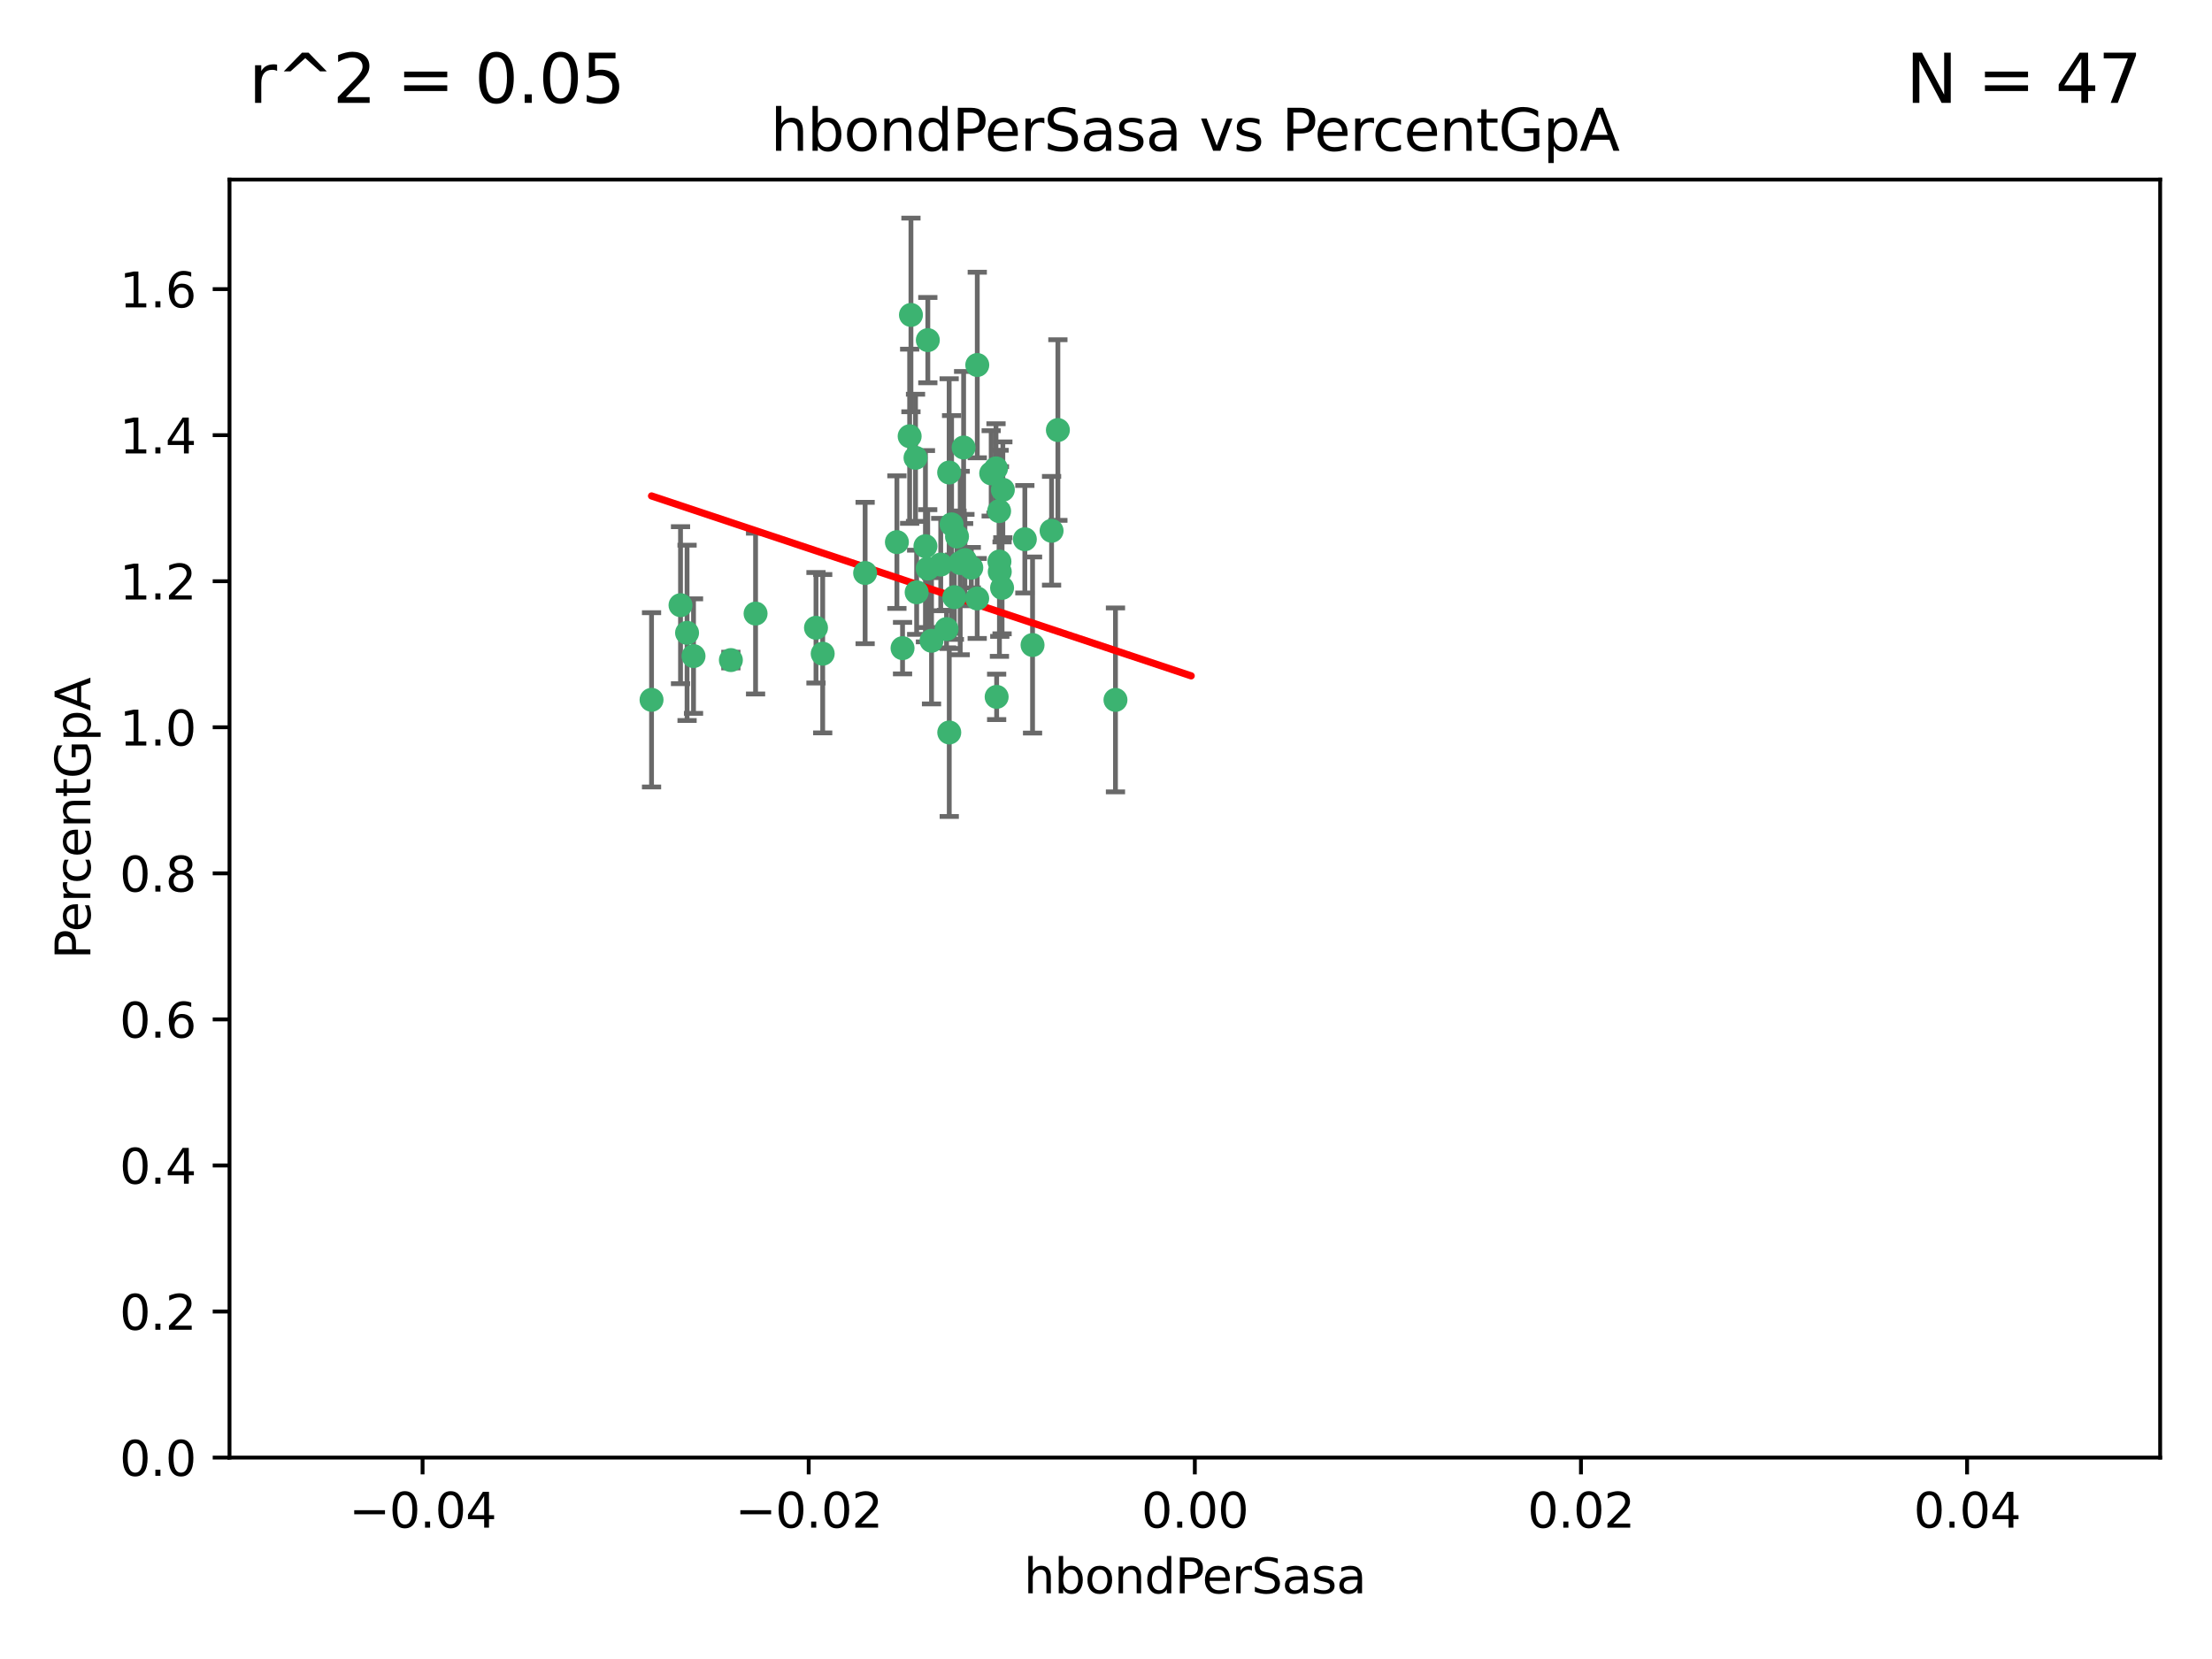 <?xml version="1.0" encoding="utf-8" standalone="no"?>
<!DOCTYPE svg PUBLIC "-//W3C//DTD SVG 1.1//EN"
  "http://www.w3.org/Graphics/SVG/1.1/DTD/svg11.dtd">
<svg xmlns:xlink="http://www.w3.org/1999/xlink" width="460.8pt" height="345.6pt" viewBox="0 0 460.8 345.6" xmlns="http://www.w3.org/2000/svg" version="1.1">
 <defs>
  <style type="text/css">*{stroke-linejoin: round; stroke-linecap: butt}</style>
 </defs>
 <g id="figure_1">
  <g id="patch_1">
   <path d="M 0 345.6 
L 460.8 345.6 
L 460.8 0 
L 0 0 
z
" style="fill: #ffffff"/>
  </g>
  <g id="axes_1">
   <g id="patch_2">
    <path d="M 47.81 303.64 
L 450 303.64 
L 450 37.411 
L 47.81 37.411 
z
" style="fill: #ffffff"/>
   </g>
   <g id="PathCollection_1">
    <defs>
     <path id="m266bf83864" d="M 0 1.118 
C 0.297 1.118 0.581 1 0.791 0.791 
C 1 0.581 1.118 0.297 1.118 0 
C 1.118 -0.297 1 -0.581 0.791 -0.791 
C 0.581 -1 0.297 -1.118 0 -1.118 
C -0.297 -1.118 -0.581 -1 -0.791 -0.791 
C -1 -0.581 -1.118 -0.297 -1.118 0 
C -1.118 0.297 -1 0.581 -0.791 0.791 
C -0.581 1 -0.297 1.118 0 1.118 
z
" style="stroke: #3cb371"/>
    </defs>
    <g clip-path="url(#pe0c57042ec)">
     <use xlink:href="#m266bf83864" x="186.841" y="112.935" style="fill: #3cb371; stroke: #3cb371"/>
     <use xlink:href="#m266bf83864" x="197.183" y="131.048" style="fill: #3cb371; stroke: #3cb371"/>
     <use xlink:href="#m266bf83864" x="189.497" y="90.88" style="fill: #3cb371; stroke: #3cb371"/>
     <use xlink:href="#m266bf83864" x="206.483" y="98.611" style="fill: #3cb371; stroke: #3cb371"/>
     <use xlink:href="#m266bf83864" x="199.362" y="111.768" style="fill: #3cb371; stroke: #3cb371"/>
     <use xlink:href="#m266bf83864" x="180.222" y="119.368" style="fill: #3cb371; stroke: #3cb371"/>
     <use xlink:href="#m266bf83864" x="189.767" y="65.606" style="fill: #3cb371; stroke: #3cb371"/>
     <use xlink:href="#m266bf83864" x="208.27" y="119.105" style="fill: #3cb371; stroke: #3cb371"/>
     <use xlink:href="#m266bf83864" x="169.987" y="130.776" style="fill: #3cb371; stroke: #3cb371"/>
     <use xlink:href="#m266bf83864" x="157.399" y="127.82" style="fill: #3cb371; stroke: #3cb371"/>
     <use xlink:href="#m266bf83864" x="208.911" y="102.028" style="fill: #3cb371; stroke: #3cb371"/>
     <use xlink:href="#m266bf83864" x="197.727" y="98.431" style="fill: #3cb371; stroke: #3cb371"/>
     <use xlink:href="#m266bf83864" x="193.258" y="118.446" style="fill: #3cb371; stroke: #3cb371"/>
     <use xlink:href="#m266bf83864" x="200.74" y="93.226" style="fill: #3cb371; stroke: #3cb371"/>
     <use xlink:href="#m266bf83864" x="135.728" y="145.786" style="fill: #3cb371; stroke: #3cb371"/>
     <use xlink:href="#m266bf83864" x="197.748" y="152.588" style="fill: #3cb371; stroke: #3cb371"/>
     <use xlink:href="#m266bf83864" x="198.808" y="124.404" style="fill: #3cb371; stroke: #3cb371"/>
     <use xlink:href="#m266bf83864" x="188.017" y="135.021" style="fill: #3cb371; stroke: #3cb371"/>
     <use xlink:href="#m266bf83864" x="200.032" y="117.288" style="fill: #3cb371; stroke: #3cb371"/>
     <use xlink:href="#m266bf83864" x="152.254" y="137.505" style="fill: #3cb371; stroke: #3cb371"/>
     <use xlink:href="#m266bf83864" x="215.099" y="134.369" style="fill: #3cb371; stroke: #3cb371"/>
     <use xlink:href="#m266bf83864" x="198.235" y="109.235" style="fill: #3cb371; stroke: #3cb371"/>
     <use xlink:href="#m266bf83864" x="143.128" y="131.834" style="fill: #3cb371; stroke: #3cb371"/>
     <use xlink:href="#m266bf83864" x="141.765" y="126.071" style="fill: #3cb371; stroke: #3cb371"/>
     <use xlink:href="#m266bf83864" x="190.719" y="95.371" style="fill: #3cb371; stroke: #3cb371"/>
     <use xlink:href="#m266bf83864" x="192.786" y="113.783" style="fill: #3cb371; stroke: #3cb371"/>
     <use xlink:href="#m266bf83864" x="203.584" y="76.037" style="fill: #3cb371; stroke: #3cb371"/>
     <use xlink:href="#m266bf83864" x="195.973" y="117.606" style="fill: #3cb371; stroke: #3cb371"/>
     <use xlink:href="#m266bf83864" x="202.337" y="118.255" style="fill: #3cb371; stroke: #3cb371"/>
     <use xlink:href="#m266bf83864" x="208.133" y="106.473" style="fill: #3cb371; stroke: #3cb371"/>
     <use xlink:href="#m266bf83864" x="213.494" y="112.334" style="fill: #3cb371; stroke: #3cb371"/>
     <use xlink:href="#m266bf83864" x="190.955" y="123.385" style="fill: #3cb371; stroke: #3cb371"/>
     <use xlink:href="#m266bf83864" x="194.053" y="133.482" style="fill: #3cb371; stroke: #3cb371"/>
     <use xlink:href="#m266bf83864" x="201.01" y="116.673" style="fill: #3cb371; stroke: #3cb371"/>
     <use xlink:href="#m266bf83864" x="193.283" y="70.852" style="fill: #3cb371; stroke: #3cb371"/>
     <use xlink:href="#m266bf83864" x="208.202" y="116.973" style="fill: #3cb371; stroke: #3cb371"/>
     <use xlink:href="#m266bf83864" x="207.487" y="97.572" style="fill: #3cb371; stroke: #3cb371"/>
     <use xlink:href="#m266bf83864" x="203.569" y="124.669" style="fill: #3cb371; stroke: #3cb371"/>
     <use xlink:href="#m266bf83864" x="207.62" y="145.171" style="fill: #3cb371; stroke: #3cb371"/>
     <use xlink:href="#m266bf83864" x="171.383" y="136.178" style="fill: #3cb371; stroke: #3cb371"/>
     <use xlink:href="#m266bf83864" x="220.377" y="89.586" style="fill: #3cb371; stroke: #3cb371"/>
     <use xlink:href="#m266bf83864" x="219.062" y="110.571" style="fill: #3cb371; stroke: #3cb371"/>
     <use xlink:href="#m266bf83864" x="144.473" y="136.674" style="fill: #3cb371; stroke: #3cb371"/>
     <use xlink:href="#m266bf83864" x="232.374" y="145.801" style="fill: #3cb371; stroke: #3cb371"/>
     <use xlink:href="#m266bf83864" x="208.75" y="122.465" style="fill: #3cb371; stroke: #3cb371"/>
    </g>
   </g>
   <g id="matplotlib.axis_1">
    <g id="xtick_1">
     <g id="line2d_1">
      <defs>
       <path id="ma2903e9cd0" d="M 0 0 
L 0 3.5 
" style="stroke: #000000; stroke-width: 0.8"/>
      </defs>
      <g>
       <use xlink:href="#ma2903e9cd0" x="88.029" y="303.64" style="stroke: #000000; stroke-width: 0.8"/>
      </g>
     </g>
     <g id="text_1">
      <!-- −0.04 -->
      <g transform="translate(72.706 318.238)scale(0.1 -0.1)">
       <defs>
        <path id="DejaVuSans-2212" d="M 678 2272 
L 4684 2272 
L 4684 1741 
L 678 1741 
L 678 2272 
z
" transform="scale(0.016)"/>
        <path id="DejaVuSans-30" d="M 2034 4250 
Q 1547 4250 1301 3770 
Q 1056 3291 1056 2328 
Q 1056 1369 1301 889 
Q 1547 409 2034 409 
Q 2525 409 2770 889 
Q 3016 1369 3016 2328 
Q 3016 3291 2770 3770 
Q 2525 4250 2034 4250 
z
M 2034 4750 
Q 2819 4750 3233 4129 
Q 3647 3509 3647 2328 
Q 3647 1150 3233 529 
Q 2819 -91 2034 -91 
Q 1250 -91 836 529 
Q 422 1150 422 2328 
Q 422 3509 836 4129 
Q 1250 4750 2034 4750 
z
" transform="scale(0.016)"/>
        <path id="DejaVuSans-2e" d="M 684 794 
L 1344 794 
L 1344 0 
L 684 0 
L 684 794 
z
" transform="scale(0.016)"/>
        <path id="DejaVuSans-34" d="M 2419 4116 
L 825 1625 
L 2419 1625 
L 2419 4116 
z
M 2253 4666 
L 3047 4666 
L 3047 1625 
L 3713 1625 
L 3713 1100 
L 3047 1100 
L 3047 0 
L 2419 0 
L 2419 1100 
L 313 1100 
L 313 1709 
L 2253 4666 
z
" transform="scale(0.016)"/>
       </defs>
       <use xlink:href="#DejaVuSans-2212"/>
       <use xlink:href="#DejaVuSans-30" x="83.789"/>
       <use xlink:href="#DejaVuSans-2e" x="147.412"/>
       <use xlink:href="#DejaVuSans-30" x="179.199"/>
       <use xlink:href="#DejaVuSans-34" x="242.822"/>
      </g>
     </g>
    </g>
    <g id="xtick_2">
     <g id="line2d_2">
      <g>
       <use xlink:href="#ma2903e9cd0" x="168.467" y="303.64" style="stroke: #000000; stroke-width: 0.8"/>
      </g>
     </g>
     <g id="text_2">
      <!-- −0.02 -->
      <g transform="translate(153.144 318.238)scale(0.1 -0.1)">
       <defs>
        <path id="DejaVuSans-32" d="M 1228 531 
L 3431 531 
L 3431 0 
L 469 0 
L 469 531 
Q 828 903 1448 1529 
Q 2069 2156 2228 2338 
Q 2531 2678 2651 2914 
Q 2772 3150 2772 3378 
Q 2772 3750 2511 3984 
Q 2250 4219 1831 4219 
Q 1534 4219 1204 4116 
Q 875 4013 500 3803 
L 500 4441 
Q 881 4594 1212 4672 
Q 1544 4750 1819 4750 
Q 2544 4750 2975 4387 
Q 3406 4025 3406 3419 
Q 3406 3131 3298 2873 
Q 3191 2616 2906 2266 
Q 2828 2175 2409 1742 
Q 1991 1309 1228 531 
z
" transform="scale(0.016)"/>
       </defs>
       <use xlink:href="#DejaVuSans-2212"/>
       <use xlink:href="#DejaVuSans-30" x="83.789"/>
       <use xlink:href="#DejaVuSans-2e" x="147.412"/>
       <use xlink:href="#DejaVuSans-30" x="179.199"/>
       <use xlink:href="#DejaVuSans-32" x="242.822"/>
      </g>
     </g>
    </g>
    <g id="xtick_3">
     <g id="line2d_3">
      <g>
       <use xlink:href="#ma2903e9cd0" x="248.905" y="303.64" style="stroke: #000000; stroke-width: 0.8"/>
      </g>
     </g>
     <g id="text_3">
      <!-- 0.00 -->
      <g transform="translate(237.772 318.238)scale(0.1 -0.1)">
       <use xlink:href="#DejaVuSans-30"/>
       <use xlink:href="#DejaVuSans-2e" x="63.623"/>
       <use xlink:href="#DejaVuSans-30" x="95.41"/>
       <use xlink:href="#DejaVuSans-30" x="159.033"/>
      </g>
     </g>
    </g>
    <g id="xtick_4">
     <g id="line2d_4">
      <g>
       <use xlink:href="#ma2903e9cd0" x="329.343" y="303.64" style="stroke: #000000; stroke-width: 0.8"/>
      </g>
     </g>
     <g id="text_4">
      <!-- 0.02 -->
      <g transform="translate(318.21 318.238)scale(0.1 -0.1)">
       <use xlink:href="#DejaVuSans-30"/>
       <use xlink:href="#DejaVuSans-2e" x="63.623"/>
       <use xlink:href="#DejaVuSans-30" x="95.41"/>
       <use xlink:href="#DejaVuSans-32" x="159.033"/>
      </g>
     </g>
    </g>
    <g id="xtick_5">
     <g id="line2d_5">
      <g>
       <use xlink:href="#ma2903e9cd0" x="409.781" y="303.64" style="stroke: #000000; stroke-width: 0.8"/>
      </g>
     </g>
     <g id="text_5">
      <!-- 0.04 -->
      <g transform="translate(398.648 318.238)scale(0.1 -0.1)">
       <use xlink:href="#DejaVuSans-30"/>
       <use xlink:href="#DejaVuSans-2e" x="63.623"/>
       <use xlink:href="#DejaVuSans-30" x="95.41"/>
       <use xlink:href="#DejaVuSans-34" x="159.033"/>
      </g>
     </g>
    </g>
    <g id="text_6">
     <!-- hbondPerSasa -->
     <g transform="translate(213.287 331.917)scale(0.1 -0.1)">
      <defs>
       <path id="DejaVuSans-68" d="M 3513 2113 
L 3513 0 
L 2938 0 
L 2938 2094 
Q 2938 2591 2744 2837 
Q 2550 3084 2163 3084 
Q 1697 3084 1428 2787 
Q 1159 2491 1159 1978 
L 1159 0 
L 581 0 
L 581 4863 
L 1159 4863 
L 1159 2956 
Q 1366 3272 1645 3428 
Q 1925 3584 2291 3584 
Q 2894 3584 3203 3211 
Q 3513 2838 3513 2113 
z
" transform="scale(0.016)"/>
       <path id="DejaVuSans-62" d="M 3116 1747 
Q 3116 2381 2855 2742 
Q 2594 3103 2138 3103 
Q 1681 3103 1420 2742 
Q 1159 2381 1159 1747 
Q 1159 1113 1420 752 
Q 1681 391 2138 391 
Q 2594 391 2855 752 
Q 3116 1113 3116 1747 
z
M 1159 2969 
Q 1341 3281 1617 3432 
Q 1894 3584 2278 3584 
Q 2916 3584 3314 3078 
Q 3713 2572 3713 1747 
Q 3713 922 3314 415 
Q 2916 -91 2278 -91 
Q 1894 -91 1617 61 
Q 1341 213 1159 525 
L 1159 0 
L 581 0 
L 581 4863 
L 1159 4863 
L 1159 2969 
z
" transform="scale(0.016)"/>
       <path id="DejaVuSans-6f" d="M 1959 3097 
Q 1497 3097 1228 2736 
Q 959 2375 959 1747 
Q 959 1119 1226 758 
Q 1494 397 1959 397 
Q 2419 397 2687 759 
Q 2956 1122 2956 1747 
Q 2956 2369 2687 2733 
Q 2419 3097 1959 3097 
z
M 1959 3584 
Q 2709 3584 3137 3096 
Q 3566 2609 3566 1747 
Q 3566 888 3137 398 
Q 2709 -91 1959 -91 
Q 1206 -91 779 398 
Q 353 888 353 1747 
Q 353 2609 779 3096 
Q 1206 3584 1959 3584 
z
" transform="scale(0.016)"/>
       <path id="DejaVuSans-6e" d="M 3513 2113 
L 3513 0 
L 2938 0 
L 2938 2094 
Q 2938 2591 2744 2837 
Q 2550 3084 2163 3084 
Q 1697 3084 1428 2787 
Q 1159 2491 1159 1978 
L 1159 0 
L 581 0 
L 581 3500 
L 1159 3500 
L 1159 2956 
Q 1366 3272 1645 3428 
Q 1925 3584 2291 3584 
Q 2894 3584 3203 3211 
Q 3513 2838 3513 2113 
z
" transform="scale(0.016)"/>
       <path id="DejaVuSans-64" d="M 2906 2969 
L 2906 4863 
L 3481 4863 
L 3481 0 
L 2906 0 
L 2906 525 
Q 2725 213 2448 61 
Q 2172 -91 1784 -91 
Q 1150 -91 751 415 
Q 353 922 353 1747 
Q 353 2572 751 3078 
Q 1150 3584 1784 3584 
Q 2172 3584 2448 3432 
Q 2725 3281 2906 2969 
z
M 947 1747 
Q 947 1113 1208 752 
Q 1469 391 1925 391 
Q 2381 391 2643 752 
Q 2906 1113 2906 1747 
Q 2906 2381 2643 2742 
Q 2381 3103 1925 3103 
Q 1469 3103 1208 2742 
Q 947 2381 947 1747 
z
" transform="scale(0.016)"/>
       <path id="DejaVuSans-50" d="M 1259 4147 
L 1259 2394 
L 2053 2394 
Q 2494 2394 2734 2622 
Q 2975 2850 2975 3272 
Q 2975 3691 2734 3919 
Q 2494 4147 2053 4147 
L 1259 4147 
z
M 628 4666 
L 2053 4666 
Q 2838 4666 3239 4311 
Q 3641 3956 3641 3272 
Q 3641 2581 3239 2228 
Q 2838 1875 2053 1875 
L 1259 1875 
L 1259 0 
L 628 0 
L 628 4666 
z
" transform="scale(0.016)"/>
       <path id="DejaVuSans-65" d="M 3597 1894 
L 3597 1613 
L 953 1613 
Q 991 1019 1311 708 
Q 1631 397 2203 397 
Q 2534 397 2845 478 
Q 3156 559 3463 722 
L 3463 178 
Q 3153 47 2828 -22 
Q 2503 -91 2169 -91 
Q 1331 -91 842 396 
Q 353 884 353 1716 
Q 353 2575 817 3079 
Q 1281 3584 2069 3584 
Q 2775 3584 3186 3129 
Q 3597 2675 3597 1894 
z
M 3022 2063 
Q 3016 2534 2758 2815 
Q 2500 3097 2075 3097 
Q 1594 3097 1305 2825 
Q 1016 2553 972 2059 
L 3022 2063 
z
" transform="scale(0.016)"/>
       <path id="DejaVuSans-72" d="M 2631 2963 
Q 2534 3019 2420 3045 
Q 2306 3072 2169 3072 
Q 1681 3072 1420 2755 
Q 1159 2438 1159 1844 
L 1159 0 
L 581 0 
L 581 3500 
L 1159 3500 
L 1159 2956 
Q 1341 3275 1631 3429 
Q 1922 3584 2338 3584 
Q 2397 3584 2469 3576 
Q 2541 3569 2628 3553 
L 2631 2963 
z
" transform="scale(0.016)"/>
       <path id="DejaVuSans-53" d="M 3425 4513 
L 3425 3897 
Q 3066 4069 2747 4153 
Q 2428 4238 2131 4238 
Q 1616 4238 1336 4038 
Q 1056 3838 1056 3469 
Q 1056 3159 1242 3001 
Q 1428 2844 1947 2747 
L 2328 2669 
Q 3034 2534 3370 2195 
Q 3706 1856 3706 1288 
Q 3706 609 3251 259 
Q 2797 -91 1919 -91 
Q 1588 -91 1214 -16 
Q 841 59 441 206 
L 441 856 
Q 825 641 1194 531 
Q 1563 422 1919 422 
Q 2459 422 2753 634 
Q 3047 847 3047 1241 
Q 3047 1584 2836 1778 
Q 2625 1972 2144 2069 
L 1759 2144 
Q 1053 2284 737 2584 
Q 422 2884 422 3419 
Q 422 4038 858 4394 
Q 1294 4750 2059 4750 
Q 2388 4750 2728 4690 
Q 3069 4631 3425 4513 
z
" transform="scale(0.016)"/>
       <path id="DejaVuSans-61" d="M 2194 1759 
Q 1497 1759 1228 1600 
Q 959 1441 959 1056 
Q 959 750 1161 570 
Q 1363 391 1709 391 
Q 2188 391 2477 730 
Q 2766 1069 2766 1631 
L 2766 1759 
L 2194 1759 
z
M 3341 1997 
L 3341 0 
L 2766 0 
L 2766 531 
Q 2569 213 2275 61 
Q 1981 -91 1556 -91 
Q 1019 -91 701 211 
Q 384 513 384 1019 
Q 384 1609 779 1909 
Q 1175 2209 1959 2209 
L 2766 2209 
L 2766 2266 
Q 2766 2663 2505 2880 
Q 2244 3097 1772 3097 
Q 1472 3097 1187 3025 
Q 903 2953 641 2809 
L 641 3341 
Q 956 3463 1253 3523 
Q 1550 3584 1831 3584 
Q 2591 3584 2966 3190 
Q 3341 2797 3341 1997 
z
" transform="scale(0.016)"/>
       <path id="DejaVuSans-73" d="M 2834 3397 
L 2834 2853 
Q 2591 2978 2328 3040 
Q 2066 3103 1784 3103 
Q 1356 3103 1142 2972 
Q 928 2841 928 2578 
Q 928 2378 1081 2264 
Q 1234 2150 1697 2047 
L 1894 2003 
Q 2506 1872 2764 1633 
Q 3022 1394 3022 966 
Q 3022 478 2636 193 
Q 2250 -91 1575 -91 
Q 1294 -91 989 -36 
Q 684 19 347 128 
L 347 722 
Q 666 556 975 473 
Q 1284 391 1588 391 
Q 1994 391 2212 530 
Q 2431 669 2431 922 
Q 2431 1156 2273 1281 
Q 2116 1406 1581 1522 
L 1381 1569 
Q 847 1681 609 1914 
Q 372 2147 372 2553 
Q 372 3047 722 3315 
Q 1072 3584 1716 3584 
Q 2034 3584 2315 3537 
Q 2597 3491 2834 3397 
z
" transform="scale(0.016)"/>
      </defs>
      <use xlink:href="#DejaVuSans-68"/>
      <use xlink:href="#DejaVuSans-62" x="63.379"/>
      <use xlink:href="#DejaVuSans-6f" x="126.855"/>
      <use xlink:href="#DejaVuSans-6e" x="188.037"/>
      <use xlink:href="#DejaVuSans-64" x="251.416"/>
      <use xlink:href="#DejaVuSans-50" x="314.893"/>
      <use xlink:href="#DejaVuSans-65" x="371.57"/>
      <use xlink:href="#DejaVuSans-72" x="433.094"/>
      <use xlink:href="#DejaVuSans-53" x="474.207"/>
      <use xlink:href="#DejaVuSans-61" x="537.684"/>
      <use xlink:href="#DejaVuSans-73" x="598.963"/>
      <use xlink:href="#DejaVuSans-61" x="651.062"/>
     </g>
    </g>
   </g>
   <g id="matplotlib.axis_2">
    <g id="ytick_1">
     <g id="line2d_6">
      <defs>
       <path id="m72ab638ec6" d="M 0 0 
L -3.5 0 
" style="stroke: #000000; stroke-width: 0.8"/>
      </defs>
      <g>
       <use xlink:href="#m72ab638ec6" x="47.81" y="303.64" style="stroke: #000000; stroke-width: 0.8"/>
      </g>
     </g>
     <g id="text_7">
      <!-- 0.0 -->
      <g transform="translate(24.907 307.439)scale(0.1 -0.1)">
       <use xlink:href="#DejaVuSans-30"/>
       <use xlink:href="#DejaVuSans-2e" x="63.623"/>
       <use xlink:href="#DejaVuSans-30" x="95.41"/>
      </g>
     </g>
    </g>
    <g id="ytick_2">
     <g id="line2d_7">
      <g>
       <use xlink:href="#m72ab638ec6" x="47.81" y="273.214" style="stroke: #000000; stroke-width: 0.8"/>
      </g>
     </g>
     <g id="text_8">
      <!-- 0.2 -->
      <g transform="translate(24.907 277.013)scale(0.1 -0.1)">
       <use xlink:href="#DejaVuSans-30"/>
       <use xlink:href="#DejaVuSans-2e" x="63.623"/>
       <use xlink:href="#DejaVuSans-32" x="95.41"/>
      </g>
     </g>
    </g>
    <g id="ytick_3">
     <g id="line2d_8">
      <g>
       <use xlink:href="#m72ab638ec6" x="47.81" y="242.788" style="stroke: #000000; stroke-width: 0.8"/>
      </g>
     </g>
     <g id="text_9">
      <!-- 0.4 -->
      <g transform="translate(24.907 246.587)scale(0.1 -0.1)">
       <use xlink:href="#DejaVuSans-30"/>
       <use xlink:href="#DejaVuSans-2e" x="63.623"/>
       <use xlink:href="#DejaVuSans-34" x="95.41"/>
      </g>
     </g>
    </g>
    <g id="ytick_4">
     <g id="line2d_9">
      <g>
       <use xlink:href="#m72ab638ec6" x="47.81" y="212.362" style="stroke: #000000; stroke-width: 0.8"/>
      </g>
     </g>
     <g id="text_10">
      <!-- 0.6 -->
      <g transform="translate(24.907 216.161)scale(0.1 -0.1)">
       <defs>
        <path id="DejaVuSans-36" d="M 2113 2584 
Q 1688 2584 1439 2293 
Q 1191 2003 1191 1497 
Q 1191 994 1439 701 
Q 1688 409 2113 409 
Q 2538 409 2786 701 
Q 3034 994 3034 1497 
Q 3034 2003 2786 2293 
Q 2538 2584 2113 2584 
z
M 3366 4563 
L 3366 3988 
Q 3128 4100 2886 4159 
Q 2644 4219 2406 4219 
Q 1781 4219 1451 3797 
Q 1122 3375 1075 2522 
Q 1259 2794 1537 2939 
Q 1816 3084 2150 3084 
Q 2853 3084 3261 2657 
Q 3669 2231 3669 1497 
Q 3669 778 3244 343 
Q 2819 -91 2113 -91 
Q 1303 -91 875 529 
Q 447 1150 447 2328 
Q 447 3434 972 4092 
Q 1497 4750 2381 4750 
Q 2619 4750 2861 4703 
Q 3103 4656 3366 4563 
z
" transform="scale(0.016)"/>
       </defs>
       <use xlink:href="#DejaVuSans-30"/>
       <use xlink:href="#DejaVuSans-2e" x="63.623"/>
       <use xlink:href="#DejaVuSans-36" x="95.41"/>
      </g>
     </g>
    </g>
    <g id="ytick_5">
     <g id="line2d_10">
      <g>
       <use xlink:href="#m72ab638ec6" x="47.81" y="181.935" style="stroke: #000000; stroke-width: 0.8"/>
      </g>
     </g>
     <g id="text_11">
      <!-- 0.8 -->
      <g transform="translate(24.907 185.735)scale(0.1 -0.1)">
       <defs>
        <path id="DejaVuSans-38" d="M 2034 2216 
Q 1584 2216 1326 1975 
Q 1069 1734 1069 1313 
Q 1069 891 1326 650 
Q 1584 409 2034 409 
Q 2484 409 2743 651 
Q 3003 894 3003 1313 
Q 3003 1734 2745 1975 
Q 2488 2216 2034 2216 
z
M 1403 2484 
Q 997 2584 770 2862 
Q 544 3141 544 3541 
Q 544 4100 942 4425 
Q 1341 4750 2034 4750 
Q 2731 4750 3128 4425 
Q 3525 4100 3525 3541 
Q 3525 3141 3298 2862 
Q 3072 2584 2669 2484 
Q 3125 2378 3379 2068 
Q 3634 1759 3634 1313 
Q 3634 634 3220 271 
Q 2806 -91 2034 -91 
Q 1263 -91 848 271 
Q 434 634 434 1313 
Q 434 1759 690 2068 
Q 947 2378 1403 2484 
z
M 1172 3481 
Q 1172 3119 1398 2916 
Q 1625 2713 2034 2713 
Q 2441 2713 2670 2916 
Q 2900 3119 2900 3481 
Q 2900 3844 2670 4047 
Q 2441 4250 2034 4250 
Q 1625 4250 1398 4047 
Q 1172 3844 1172 3481 
z
" transform="scale(0.016)"/>
       </defs>
       <use xlink:href="#DejaVuSans-30"/>
       <use xlink:href="#DejaVuSans-2e" x="63.623"/>
       <use xlink:href="#DejaVuSans-38" x="95.41"/>
      </g>
     </g>
    </g>
    <g id="ytick_6">
     <g id="line2d_11">
      <g>
       <use xlink:href="#m72ab638ec6" x="47.81" y="151.509" style="stroke: #000000; stroke-width: 0.8"/>
      </g>
     </g>
     <g id="text_12">
      <!-- 1.0 -->
      <g transform="translate(24.907 155.308)scale(0.1 -0.1)">
       <defs>
        <path id="DejaVuSans-31" d="M 794 531 
L 1825 531 
L 1825 4091 
L 703 3866 
L 703 4441 
L 1819 4666 
L 2450 4666 
L 2450 531 
L 3481 531 
L 3481 0 
L 794 0 
L 794 531 
z
" transform="scale(0.016)"/>
       </defs>
       <use xlink:href="#DejaVuSans-31"/>
       <use xlink:href="#DejaVuSans-2e" x="63.623"/>
       <use xlink:href="#DejaVuSans-30" x="95.41"/>
      </g>
     </g>
    </g>
    <g id="ytick_7">
     <g id="line2d_12">
      <g>
       <use xlink:href="#m72ab638ec6" x="47.81" y="121.083" style="stroke: #000000; stroke-width: 0.8"/>
      </g>
     </g>
     <g id="text_13">
      <!-- 1.2 -->
      <g transform="translate(24.907 124.882)scale(0.1 -0.1)">
       <use xlink:href="#DejaVuSans-31"/>
       <use xlink:href="#DejaVuSans-2e" x="63.623"/>
       <use xlink:href="#DejaVuSans-32" x="95.41"/>
      </g>
     </g>
    </g>
    <g id="ytick_8">
     <g id="line2d_13">
      <g>
       <use xlink:href="#m72ab638ec6" x="47.81" y="90.657" style="stroke: #000000; stroke-width: 0.8"/>
      </g>
     </g>
     <g id="text_14">
      <!-- 1.4 -->
      <g transform="translate(24.907 94.456)scale(0.1 -0.1)">
       <use xlink:href="#DejaVuSans-31"/>
       <use xlink:href="#DejaVuSans-2e" x="63.623"/>
       <use xlink:href="#DejaVuSans-34" x="95.41"/>
      </g>
     </g>
    </g>
    <g id="ytick_9">
     <g id="line2d_14">
      <g>
       <use xlink:href="#m72ab638ec6" x="47.81" y="60.231" style="stroke: #000000; stroke-width: 0.8"/>
      </g>
     </g>
     <g id="text_15">
      <!-- 1.6 -->
      <g transform="translate(24.907 64.03)scale(0.1 -0.1)">
       <use xlink:href="#DejaVuSans-31"/>
       <use xlink:href="#DejaVuSans-2e" x="63.623"/>
       <use xlink:href="#DejaVuSans-36" x="95.41"/>
      </g>
     </g>
    </g>
    <g id="text_16">
     <!-- PercentGpA -->
     <g transform="translate(18.827 199.802)rotate(-90)scale(0.1 -0.1)">
      <defs>
       <path id="DejaVuSans-63" d="M 3122 3366 
L 3122 2828 
Q 2878 2963 2633 3030 
Q 2388 3097 2138 3097 
Q 1578 3097 1268 2742 
Q 959 2388 959 1747 
Q 959 1106 1268 751 
Q 1578 397 2138 397 
Q 2388 397 2633 464 
Q 2878 531 3122 666 
L 3122 134 
Q 2881 22 2623 -34 
Q 2366 -91 2075 -91 
Q 1284 -91 818 406 
Q 353 903 353 1747 
Q 353 2603 823 3093 
Q 1294 3584 2113 3584 
Q 2378 3584 2631 3529 
Q 2884 3475 3122 3366 
z
" transform="scale(0.016)"/>
       <path id="DejaVuSans-74" d="M 1172 4494 
L 1172 3500 
L 2356 3500 
L 2356 3053 
L 1172 3053 
L 1172 1153 
Q 1172 725 1289 603 
Q 1406 481 1766 481 
L 2356 481 
L 2356 0 
L 1766 0 
Q 1100 0 847 248 
Q 594 497 594 1153 
L 594 3053 
L 172 3053 
L 172 3500 
L 594 3500 
L 594 4494 
L 1172 4494 
z
" transform="scale(0.016)"/>
       <path id="DejaVuSans-47" d="M 3809 666 
L 3809 1919 
L 2778 1919 
L 2778 2438 
L 4434 2438 
L 4434 434 
Q 4069 175 3628 42 
Q 3188 -91 2688 -91 
Q 1594 -91 976 548 
Q 359 1188 359 2328 
Q 359 3472 976 4111 
Q 1594 4750 2688 4750 
Q 3144 4750 3555 4637 
Q 3966 4525 4313 4306 
L 4313 3634 
Q 3963 3931 3569 4081 
Q 3175 4231 2741 4231 
Q 1884 4231 1454 3753 
Q 1025 3275 1025 2328 
Q 1025 1384 1454 906 
Q 1884 428 2741 428 
Q 3075 428 3337 486 
Q 3600 544 3809 666 
z
" transform="scale(0.016)"/>
       <path id="DejaVuSans-70" d="M 1159 525 
L 1159 -1331 
L 581 -1331 
L 581 3500 
L 1159 3500 
L 1159 2969 
Q 1341 3281 1617 3432 
Q 1894 3584 2278 3584 
Q 2916 3584 3314 3078 
Q 3713 2572 3713 1747 
Q 3713 922 3314 415 
Q 2916 -91 2278 -91 
Q 1894 -91 1617 61 
Q 1341 213 1159 525 
z
M 3116 1747 
Q 3116 2381 2855 2742 
Q 2594 3103 2138 3103 
Q 1681 3103 1420 2742 
Q 1159 2381 1159 1747 
Q 1159 1113 1420 752 
Q 1681 391 2138 391 
Q 2594 391 2855 752 
Q 3116 1113 3116 1747 
z
" transform="scale(0.016)"/>
       <path id="DejaVuSans-41" d="M 2188 4044 
L 1331 1722 
L 3047 1722 
L 2188 4044 
z
M 1831 4666 
L 2547 4666 
L 4325 0 
L 3669 0 
L 3244 1197 
L 1141 1197 
L 716 0 
L 50 0 
L 1831 4666 
z
" transform="scale(0.016)"/>
      </defs>
      <use xlink:href="#DejaVuSans-50"/>
      <use xlink:href="#DejaVuSans-65" x="56.678"/>
      <use xlink:href="#DejaVuSans-72" x="118.201"/>
      <use xlink:href="#DejaVuSans-63" x="157.064"/>
      <use xlink:href="#DejaVuSans-65" x="212.045"/>
      <use xlink:href="#DejaVuSans-6e" x="273.568"/>
      <use xlink:href="#DejaVuSans-74" x="336.947"/>
      <use xlink:href="#DejaVuSans-47" x="376.156"/>
      <use xlink:href="#DejaVuSans-70" x="453.646"/>
      <use xlink:href="#DejaVuSans-41" x="517.123"/>
     </g>
    </g>
   </g>
   <g id="LineCollection_1">
    <path d="M 186.841 126.742 
L 186.841 99.128 
" clip-path="url(#pe0c57042ec)" style="fill: none; stroke: #696969"/>
    <path d="M 197.183 134.958 
L 197.183 127.138 
" clip-path="url(#pe0c57042ec)" style="fill: none; stroke: #696969"/>
    <path d="M 189.497 109.021 
L 189.497 72.739 
" clip-path="url(#pe0c57042ec)" style="fill: none; stroke: #696969"/>
    <path d="M 206.483 107.5 
L 206.483 89.723 
" clip-path="url(#pe0c57042ec)" style="fill: none; stroke: #696969"/>
    <path d="M 199.362 117.091 
L 199.362 106.444 
" clip-path="url(#pe0c57042ec)" style="fill: none; stroke: #696969"/>
    <path d="M 180.222 134.091 
L 180.222 104.645 
" clip-path="url(#pe0c57042ec)" style="fill: none; stroke: #696969"/>
    <path d="M 189.767 85.777 
L 189.767 45.434 
" clip-path="url(#pe0c57042ec)" style="fill: none; stroke: #696969"/>
    <path d="M 208.27 132.572 
L 208.27 105.638 
" clip-path="url(#pe0c57042ec)" style="fill: none; stroke: #696969"/>
    <path d="M 169.987 142.284 
L 169.987 119.267 
" clip-path="url(#pe0c57042ec)" style="fill: none; stroke: #696969"/>
    <path d="M 157.399 144.568 
L 157.399 111.073 
" clip-path="url(#pe0c57042ec)" style="fill: none; stroke: #696969"/>
    <path d="M 208.911 112.003 
L 208.911 92.053 
" clip-path="url(#pe0c57042ec)" style="fill: none; stroke: #696969"/>
    <path d="M 197.727 117.96 
L 197.727 78.902 
" clip-path="url(#pe0c57042ec)" style="fill: none; stroke: #696969"/>
    <path d="M 193.258 130.722 
L 193.258 106.17 
" clip-path="url(#pe0c57042ec)" style="fill: none; stroke: #696969"/>
    <path d="M 200.74 109.064 
L 200.74 77.387 
" clip-path="url(#pe0c57042ec)" style="fill: none; stroke: #696969"/>
    <path d="M 135.728 163.937 
L 135.728 127.634 
" clip-path="url(#pe0c57042ec)" style="fill: none; stroke: #696969"/>
    <path d="M 197.748 170.081 
L 197.748 135.096 
" clip-path="url(#pe0c57042ec)" style="fill: none; stroke: #696969"/>
    <path d="M 198.808 133.195 
L 198.808 115.614 
" clip-path="url(#pe0c57042ec)" style="fill: none; stroke: #696969"/>
    <path d="M 188.017 140.382 
L 188.017 129.659 
" clip-path="url(#pe0c57042ec)" style="fill: none; stroke: #696969"/>
    <path d="M 200.032 136.395 
L 200.032 98.181 
" clip-path="url(#pe0c57042ec)" style="fill: none; stroke: #696969"/>
    <path d="M 152.254 139.142 
L 152.254 135.868 
" clip-path="url(#pe0c57042ec)" style="fill: none; stroke: #696969"/>
    <path d="M 215.099 152.707 
L 215.099 116.031 
" clip-path="url(#pe0c57042ec)" style="fill: none; stroke: #696969"/>
    <path d="M 198.235 131.899 
L 198.235 86.572 
" clip-path="url(#pe0c57042ec)" style="fill: none; stroke: #696969"/>
    <path d="M 143.128 150.092 
L 143.128 113.575 
" clip-path="url(#pe0c57042ec)" style="fill: none; stroke: #696969"/>
    <path d="M 141.765 142.423 
L 141.765 109.718 
" clip-path="url(#pe0c57042ec)" style="fill: none; stroke: #696969"/>
    <path d="M 190.719 108.615 
L 190.719 82.127 
" clip-path="url(#pe0c57042ec)" style="fill: none; stroke: #696969"/>
    <path d="M 192.786 133.708 
L 192.786 93.858 
" clip-path="url(#pe0c57042ec)" style="fill: none; stroke: #696969"/>
    <path d="M 203.584 95.366 
L 203.584 56.709 
" clip-path="url(#pe0c57042ec)" style="fill: none; stroke: #696969"/>
    <path d="M 195.973 127.227 
L 195.973 107.986 
" clip-path="url(#pe0c57042ec)" style="fill: none; stroke: #696969"/>
    <path d="M 202.337 122.472 
L 202.337 114.039 
" clip-path="url(#pe0c57042ec)" style="fill: none; stroke: #696969"/>
    <path d="M 208.133 119.149 
L 208.133 93.797 
" clip-path="url(#pe0c57042ec)" style="fill: none; stroke: #696969"/>
    <path d="M 213.494 123.529 
L 213.494 101.139 
" clip-path="url(#pe0c57042ec)" style="fill: none; stroke: #696969"/>
    <path d="M 190.955 132.151 
L 190.955 114.62 
" clip-path="url(#pe0c57042ec)" style="fill: none; stroke: #696969"/>
    <path d="M 194.053 146.637 
L 194.053 120.327 
" clip-path="url(#pe0c57042ec)" style="fill: none; stroke: #696969"/>
    <path d="M 201.01 126.191 
L 201.01 107.154 
" clip-path="url(#pe0c57042ec)" style="fill: none; stroke: #696969"/>
    <path d="M 193.283 79.735 
L 193.283 61.968 
" clip-path="url(#pe0c57042ec)" style="fill: none; stroke: #696969"/>
    <path d="M 208.202 136.73 
L 208.202 97.216 
" clip-path="url(#pe0c57042ec)" style="fill: none; stroke: #696969"/>
    <path d="M 207.487 106.878 
L 207.487 88.267 
" clip-path="url(#pe0c57042ec)" style="fill: none; stroke: #696969"/>
    <path d="M 203.569 132.997 
L 203.569 116.341 
" clip-path="url(#pe0c57042ec)" style="fill: none; stroke: #696969"/>
    <path d="M 207.62 149.901 
L 207.62 140.441 
" clip-path="url(#pe0c57042ec)" style="fill: none; stroke: #696969"/>
    <path d="M 171.383 152.672 
L 171.383 119.684 
" clip-path="url(#pe0c57042ec)" style="fill: none; stroke: #696969"/>
    <path d="M 220.377 108.397 
L 220.377 70.776 
" clip-path="url(#pe0c57042ec)" style="fill: none; stroke: #696969"/>
    <path d="M 219.062 121.897 
L 219.062 99.245 
" clip-path="url(#pe0c57042ec)" style="fill: none; stroke: #696969"/>
    <path d="M 144.473 148.602 
L 144.473 124.746 
" clip-path="url(#pe0c57042ec)" style="fill: none; stroke: #696969"/>
    <path d="M 232.374 164.958 
L 232.374 126.644 
" clip-path="url(#pe0c57042ec)" style="fill: none; stroke: #696969"/>
    <path d="M 208.75 132.034 
L 208.75 112.895 
" clip-path="url(#pe0c57042ec)" style="fill: none; stroke: #696969"/>
   </g>
   <g id="line2d_15">
    <defs>
     <path id="mdb999929ae" d="M 2 0 
L -2 -0 
" style="stroke: #696969"/>
    </defs>
    <g clip-path="url(#pe0c57042ec)">
     <use xlink:href="#mdb999929ae" x="186.841" y="126.742" style="fill: #696969; stroke: #696969"/>
     <use xlink:href="#mdb999929ae" x="197.183" y="134.958" style="fill: #696969; stroke: #696969"/>
     <use xlink:href="#mdb999929ae" x="189.497" y="109.021" style="fill: #696969; stroke: #696969"/>
     <use xlink:href="#mdb999929ae" x="206.483" y="107.5" style="fill: #696969; stroke: #696969"/>
     <use xlink:href="#mdb999929ae" x="199.362" y="117.091" style="fill: #696969; stroke: #696969"/>
     <use xlink:href="#mdb999929ae" x="180.222" y="134.091" style="fill: #696969; stroke: #696969"/>
     <use xlink:href="#mdb999929ae" x="189.767" y="85.777" style="fill: #696969; stroke: #696969"/>
     <use xlink:href="#mdb999929ae" x="208.27" y="132.572" style="fill: #696969; stroke: #696969"/>
     <use xlink:href="#mdb999929ae" x="169.987" y="142.284" style="fill: #696969; stroke: #696969"/>
     <use xlink:href="#mdb999929ae" x="157.399" y="144.568" style="fill: #696969; stroke: #696969"/>
     <use xlink:href="#mdb999929ae" x="208.911" y="112.003" style="fill: #696969; stroke: #696969"/>
     <use xlink:href="#mdb999929ae" x="197.727" y="117.96" style="fill: #696969; stroke: #696969"/>
     <use xlink:href="#mdb999929ae" x="193.258" y="130.722" style="fill: #696969; stroke: #696969"/>
     <use xlink:href="#mdb999929ae" x="200.74" y="109.064" style="fill: #696969; stroke: #696969"/>
     <use xlink:href="#mdb999929ae" x="135.728" y="163.937" style="fill: #696969; stroke: #696969"/>
     <use xlink:href="#mdb999929ae" x="197.748" y="170.081" style="fill: #696969; stroke: #696969"/>
     <use xlink:href="#mdb999929ae" x="198.808" y="133.195" style="fill: #696969; stroke: #696969"/>
     <use xlink:href="#mdb999929ae" x="188.017" y="140.382" style="fill: #696969; stroke: #696969"/>
     <use xlink:href="#mdb999929ae" x="200.032" y="136.395" style="fill: #696969; stroke: #696969"/>
     <use xlink:href="#mdb999929ae" x="152.254" y="139.142" style="fill: #696969; stroke: #696969"/>
     <use xlink:href="#mdb999929ae" x="215.099" y="152.707" style="fill: #696969; stroke: #696969"/>
     <use xlink:href="#mdb999929ae" x="198.235" y="131.899" style="fill: #696969; stroke: #696969"/>
     <use xlink:href="#mdb999929ae" x="143.128" y="150.092" style="fill: #696969; stroke: #696969"/>
     <use xlink:href="#mdb999929ae" x="141.765" y="142.423" style="fill: #696969; stroke: #696969"/>
     <use xlink:href="#mdb999929ae" x="190.719" y="108.615" style="fill: #696969; stroke: #696969"/>
     <use xlink:href="#mdb999929ae" x="192.786" y="133.708" style="fill: #696969; stroke: #696969"/>
     <use xlink:href="#mdb999929ae" x="203.584" y="95.366" style="fill: #696969; stroke: #696969"/>
     <use xlink:href="#mdb999929ae" x="195.973" y="127.227" style="fill: #696969; stroke: #696969"/>
     <use xlink:href="#mdb999929ae" x="202.337" y="122.472" style="fill: #696969; stroke: #696969"/>
     <use xlink:href="#mdb999929ae" x="208.133" y="119.149" style="fill: #696969; stroke: #696969"/>
     <use xlink:href="#mdb999929ae" x="213.494" y="123.529" style="fill: #696969; stroke: #696969"/>
     <use xlink:href="#mdb999929ae" x="190.955" y="132.151" style="fill: #696969; stroke: #696969"/>
     <use xlink:href="#mdb999929ae" x="194.053" y="146.637" style="fill: #696969; stroke: #696969"/>
     <use xlink:href="#mdb999929ae" x="201.01" y="126.191" style="fill: #696969; stroke: #696969"/>
     <use xlink:href="#mdb999929ae" x="193.283" y="79.735" style="fill: #696969; stroke: #696969"/>
     <use xlink:href="#mdb999929ae" x="208.202" y="136.73" style="fill: #696969; stroke: #696969"/>
     <use xlink:href="#mdb999929ae" x="207.487" y="106.878" style="fill: #696969; stroke: #696969"/>
     <use xlink:href="#mdb999929ae" x="203.569" y="132.997" style="fill: #696969; stroke: #696969"/>
     <use xlink:href="#mdb999929ae" x="207.62" y="149.901" style="fill: #696969; stroke: #696969"/>
     <use xlink:href="#mdb999929ae" x="171.383" y="152.672" style="fill: #696969; stroke: #696969"/>
     <use xlink:href="#mdb999929ae" x="220.377" y="108.397" style="fill: #696969; stroke: #696969"/>
     <use xlink:href="#mdb999929ae" x="219.062" y="121.897" style="fill: #696969; stroke: #696969"/>
     <use xlink:href="#mdb999929ae" x="144.473" y="148.602" style="fill: #696969; stroke: #696969"/>
     <use xlink:href="#mdb999929ae" x="232.374" y="164.958" style="fill: #696969; stroke: #696969"/>
     <use xlink:href="#mdb999929ae" x="208.75" y="132.034" style="fill: #696969; stroke: #696969"/>
    </g>
   </g>
   <g id="line2d_16">
    <g clip-path="url(#pe0c57042ec)">
     <use xlink:href="#mdb999929ae" x="186.841" y="99.128" style="fill: #696969; stroke: #696969"/>
     <use xlink:href="#mdb999929ae" x="197.183" y="127.138" style="fill: #696969; stroke: #696969"/>
     <use xlink:href="#mdb999929ae" x="189.497" y="72.739" style="fill: #696969; stroke: #696969"/>
     <use xlink:href="#mdb999929ae" x="206.483" y="89.723" style="fill: #696969; stroke: #696969"/>
     <use xlink:href="#mdb999929ae" x="199.362" y="106.444" style="fill: #696969; stroke: #696969"/>
     <use xlink:href="#mdb999929ae" x="180.222" y="104.645" style="fill: #696969; stroke: #696969"/>
     <use xlink:href="#mdb999929ae" x="189.767" y="45.434" style="fill: #696969; stroke: #696969"/>
     <use xlink:href="#mdb999929ae" x="208.27" y="105.638" style="fill: #696969; stroke: #696969"/>
     <use xlink:href="#mdb999929ae" x="169.987" y="119.267" style="fill: #696969; stroke: #696969"/>
     <use xlink:href="#mdb999929ae" x="157.399" y="111.073" style="fill: #696969; stroke: #696969"/>
     <use xlink:href="#mdb999929ae" x="208.911" y="92.053" style="fill: #696969; stroke: #696969"/>
     <use xlink:href="#mdb999929ae" x="197.727" y="78.902" style="fill: #696969; stroke: #696969"/>
     <use xlink:href="#mdb999929ae" x="193.258" y="106.17" style="fill: #696969; stroke: #696969"/>
     <use xlink:href="#mdb999929ae" x="200.74" y="77.387" style="fill: #696969; stroke: #696969"/>
     <use xlink:href="#mdb999929ae" x="135.728" y="127.634" style="fill: #696969; stroke: #696969"/>
     <use xlink:href="#mdb999929ae" x="197.748" y="135.096" style="fill: #696969; stroke: #696969"/>
     <use xlink:href="#mdb999929ae" x="198.808" y="115.614" style="fill: #696969; stroke: #696969"/>
     <use xlink:href="#mdb999929ae" x="188.017" y="129.659" style="fill: #696969; stroke: #696969"/>
     <use xlink:href="#mdb999929ae" x="200.032" y="98.181" style="fill: #696969; stroke: #696969"/>
     <use xlink:href="#mdb999929ae" x="152.254" y="135.868" style="fill: #696969; stroke: #696969"/>
     <use xlink:href="#mdb999929ae" x="215.099" y="116.031" style="fill: #696969; stroke: #696969"/>
     <use xlink:href="#mdb999929ae" x="198.235" y="86.572" style="fill: #696969; stroke: #696969"/>
     <use xlink:href="#mdb999929ae" x="143.128" y="113.575" style="fill: #696969; stroke: #696969"/>
     <use xlink:href="#mdb999929ae" x="141.765" y="109.718" style="fill: #696969; stroke: #696969"/>
     <use xlink:href="#mdb999929ae" x="190.719" y="82.127" style="fill: #696969; stroke: #696969"/>
     <use xlink:href="#mdb999929ae" x="192.786" y="93.858" style="fill: #696969; stroke: #696969"/>
     <use xlink:href="#mdb999929ae" x="203.584" y="56.709" style="fill: #696969; stroke: #696969"/>
     <use xlink:href="#mdb999929ae" x="195.973" y="107.986" style="fill: #696969; stroke: #696969"/>
     <use xlink:href="#mdb999929ae" x="202.337" y="114.039" style="fill: #696969; stroke: #696969"/>
     <use xlink:href="#mdb999929ae" x="208.133" y="93.797" style="fill: #696969; stroke: #696969"/>
     <use xlink:href="#mdb999929ae" x="213.494" y="101.139" style="fill: #696969; stroke: #696969"/>
     <use xlink:href="#mdb999929ae" x="190.955" y="114.62" style="fill: #696969; stroke: #696969"/>
     <use xlink:href="#mdb999929ae" x="194.053" y="120.327" style="fill: #696969; stroke: #696969"/>
     <use xlink:href="#mdb999929ae" x="201.01" y="107.154" style="fill: #696969; stroke: #696969"/>
     <use xlink:href="#mdb999929ae" x="193.283" y="61.968" style="fill: #696969; stroke: #696969"/>
     <use xlink:href="#mdb999929ae" x="208.202" y="97.216" style="fill: #696969; stroke: #696969"/>
     <use xlink:href="#mdb999929ae" x="207.487" y="88.267" style="fill: #696969; stroke: #696969"/>
     <use xlink:href="#mdb999929ae" x="203.569" y="116.341" style="fill: #696969; stroke: #696969"/>
     <use xlink:href="#mdb999929ae" x="207.62" y="140.441" style="fill: #696969; stroke: #696969"/>
     <use xlink:href="#mdb999929ae" x="171.383" y="119.684" style="fill: #696969; stroke: #696969"/>
     <use xlink:href="#mdb999929ae" x="220.377" y="70.776" style="fill: #696969; stroke: #696969"/>
     <use xlink:href="#mdb999929ae" x="219.062" y="99.245" style="fill: #696969; stroke: #696969"/>
     <use xlink:href="#mdb999929ae" x="144.473" y="124.746" style="fill: #696969; stroke: #696969"/>
     <use xlink:href="#mdb999929ae" x="232.374" y="126.644" style="fill: #696969; stroke: #696969"/>
     <use xlink:href="#mdb999929ae" x="208.75" y="112.895" style="fill: #696969; stroke: #696969"/>
    </g>
   </g>
   <g id="line2d_17">
    <path d="M 186.841 120.355 
L 197.183 123.803 
L 189.497 121.24 
L 206.483 126.903 
L 199.362 124.529 
L 180.222 118.148 
L 189.767 121.33 
L 208.27 127.499 
L 169.987 114.736 
L 157.399 110.539 
L 208.911 127.713 
L 197.727 123.984 
L 193.258 122.494 
L 200.74 124.989 
L 135.728 103.314 
L 197.748 123.991 
L 198.808 124.345 
L 188.017 120.747 
L 200.032 124.753 
L 152.254 108.823 
L 215.099 129.776 
L 198.235 124.153 
L 143.128 105.781 
L 141.765 105.326 
L 190.719 121.648 
L 192.786 122.337 
L 203.584 125.937 
L 195.973 123.399 
L 202.337 125.521 
L 208.133 127.454 
L 213.494 129.241 
L 190.955 121.726 
L 194.053 122.759 
L 201.01 125.079 
L 193.283 122.503 
L 208.202 127.477 
L 207.487 127.238 
L 203.569 125.932 
L 207.62 127.283 
L 171.383 115.201 
L 220.377 131.536 
L 235.489 136.574 
L 219.062 131.097 
L 144.473 106.229 
L 248.145 140.793 
L 232.374 135.535 
L 208.75 127.659 
" clip-path="url(#pe0c57042ec)" style="fill: none; stroke: #ff0000; stroke-width: 1.5; stroke-linecap: square"/>
   </g>
   <g id="line2d_18">
    <defs>
     <path id="m4a3aae23a1" d="M 0 2 
C 0.53 2 1.039 1.789 1.414 1.414 
C 1.789 1.039 2 0.53 2 0 
C 2 -0.53 1.789 -1.039 1.414 -1.414 
C 1.039 -1.789 0.53 -2 0 -2 
C -0.53 -2 -1.039 -1.789 -1.414 -1.414 
C -1.789 -1.039 -2 -0.53 -2 0 
C -2 0.53 -1.789 1.039 -1.414 1.414 
C -1.039 1.789 -0.53 2 0 2 
z
" style="stroke: #3cb371"/>
    </defs>
    <g clip-path="url(#pe0c57042ec)">
     <use xlink:href="#m4a3aae23a1" x="186.841" y="112.935" style="fill: #3cb371; stroke: #3cb371"/>
     <use xlink:href="#m4a3aae23a1" x="197.183" y="131.048" style="fill: #3cb371; stroke: #3cb371"/>
     <use xlink:href="#m4a3aae23a1" x="189.497" y="90.88" style="fill: #3cb371; stroke: #3cb371"/>
     <use xlink:href="#m4a3aae23a1" x="206.483" y="98.611" style="fill: #3cb371; stroke: #3cb371"/>
     <use xlink:href="#m4a3aae23a1" x="199.362" y="111.768" style="fill: #3cb371; stroke: #3cb371"/>
     <use xlink:href="#m4a3aae23a1" x="180.222" y="119.368" style="fill: #3cb371; stroke: #3cb371"/>
     <use xlink:href="#m4a3aae23a1" x="189.767" y="65.606" style="fill: #3cb371; stroke: #3cb371"/>
     <use xlink:href="#m4a3aae23a1" x="208.27" y="119.105" style="fill: #3cb371; stroke: #3cb371"/>
     <use xlink:href="#m4a3aae23a1" x="169.987" y="130.776" style="fill: #3cb371; stroke: #3cb371"/>
     <use xlink:href="#m4a3aae23a1" x="157.399" y="127.82" style="fill: #3cb371; stroke: #3cb371"/>
     <use xlink:href="#m4a3aae23a1" x="208.911" y="102.028" style="fill: #3cb371; stroke: #3cb371"/>
     <use xlink:href="#m4a3aae23a1" x="197.727" y="98.431" style="fill: #3cb371; stroke: #3cb371"/>
     <use xlink:href="#m4a3aae23a1" x="193.258" y="118.446" style="fill: #3cb371; stroke: #3cb371"/>
     <use xlink:href="#m4a3aae23a1" x="200.74" y="93.226" style="fill: #3cb371; stroke: #3cb371"/>
     <use xlink:href="#m4a3aae23a1" x="135.728" y="145.786" style="fill: #3cb371; stroke: #3cb371"/>
     <use xlink:href="#m4a3aae23a1" x="197.748" y="152.588" style="fill: #3cb371; stroke: #3cb371"/>
     <use xlink:href="#m4a3aae23a1" x="198.808" y="124.404" style="fill: #3cb371; stroke: #3cb371"/>
     <use xlink:href="#m4a3aae23a1" x="188.017" y="135.021" style="fill: #3cb371; stroke: #3cb371"/>
     <use xlink:href="#m4a3aae23a1" x="200.032" y="117.288" style="fill: #3cb371; stroke: #3cb371"/>
     <use xlink:href="#m4a3aae23a1" x="152.254" y="137.505" style="fill: #3cb371; stroke: #3cb371"/>
     <use xlink:href="#m4a3aae23a1" x="215.099" y="134.369" style="fill: #3cb371; stroke: #3cb371"/>
     <use xlink:href="#m4a3aae23a1" x="198.235" y="109.235" style="fill: #3cb371; stroke: #3cb371"/>
     <use xlink:href="#m4a3aae23a1" x="143.128" y="131.834" style="fill: #3cb371; stroke: #3cb371"/>
     <use xlink:href="#m4a3aae23a1" x="141.765" y="126.071" style="fill: #3cb371; stroke: #3cb371"/>
     <use xlink:href="#m4a3aae23a1" x="190.719" y="95.371" style="fill: #3cb371; stroke: #3cb371"/>
     <use xlink:href="#m4a3aae23a1" x="192.786" y="113.783" style="fill: #3cb371; stroke: #3cb371"/>
     <use xlink:href="#m4a3aae23a1" x="203.584" y="76.037" style="fill: #3cb371; stroke: #3cb371"/>
     <use xlink:href="#m4a3aae23a1" x="195.973" y="117.606" style="fill: #3cb371; stroke: #3cb371"/>
     <use xlink:href="#m4a3aae23a1" x="202.337" y="118.255" style="fill: #3cb371; stroke: #3cb371"/>
     <use xlink:href="#m4a3aae23a1" x="208.133" y="106.473" style="fill: #3cb371; stroke: #3cb371"/>
     <use xlink:href="#m4a3aae23a1" x="213.494" y="112.334" style="fill: #3cb371; stroke: #3cb371"/>
     <use xlink:href="#m4a3aae23a1" x="190.955" y="123.385" style="fill: #3cb371; stroke: #3cb371"/>
     <use xlink:href="#m4a3aae23a1" x="194.053" y="133.482" style="fill: #3cb371; stroke: #3cb371"/>
     <use xlink:href="#m4a3aae23a1" x="201.01" y="116.673" style="fill: #3cb371; stroke: #3cb371"/>
     <use xlink:href="#m4a3aae23a1" x="193.283" y="70.852" style="fill: #3cb371; stroke: #3cb371"/>
     <use xlink:href="#m4a3aae23a1" x="208.202" y="116.973" style="fill: #3cb371; stroke: #3cb371"/>
     <use xlink:href="#m4a3aae23a1" x="207.487" y="97.572" style="fill: #3cb371; stroke: #3cb371"/>
     <use xlink:href="#m4a3aae23a1" x="203.569" y="124.669" style="fill: #3cb371; stroke: #3cb371"/>
     <use xlink:href="#m4a3aae23a1" x="207.62" y="145.171" style="fill: #3cb371; stroke: #3cb371"/>
     <use xlink:href="#m4a3aae23a1" x="171.383" y="136.178" style="fill: #3cb371; stroke: #3cb371"/>
     <use xlink:href="#m4a3aae23a1" x="220.377" y="89.586" style="fill: #3cb371; stroke: #3cb371"/>
     <use xlink:href="#m4a3aae23a1" x="219.062" y="110.571" style="fill: #3cb371; stroke: #3cb371"/>
     <use xlink:href="#m4a3aae23a1" x="144.473" y="136.674" style="fill: #3cb371; stroke: #3cb371"/>
     <use xlink:href="#m4a3aae23a1" x="232.374" y="145.801" style="fill: #3cb371; stroke: #3cb371"/>
     <use xlink:href="#m4a3aae23a1" x="208.75" y="122.465" style="fill: #3cb371; stroke: #3cb371"/>
    </g>
   </g>
   <g id="patch_3">
    <path d="M 47.81 303.64 
L 47.81 37.411 
" style="fill: none; stroke: #000000; stroke-width: 0.8; stroke-linejoin: miter; stroke-linecap: square"/>
   </g>
   <g id="patch_4">
    <path d="M 450 303.64 
L 450 37.411 
" style="fill: none; stroke: #000000; stroke-width: 0.8; stroke-linejoin: miter; stroke-linecap: square"/>
   </g>
   <g id="patch_5">
    <path d="M 47.81 303.64 
L 450 303.64 
" style="fill: none; stroke: #000000; stroke-width: 0.8; stroke-linejoin: miter; stroke-linecap: square"/>
   </g>
   <g id="patch_6">
    <path d="M 47.81 37.411 
L 450 37.411 
" style="fill: none; stroke: #000000; stroke-width: 0.8; stroke-linejoin: miter; stroke-linecap: square"/>
   </g>
   <g id="text_17">
    <!-- N = 47 -->
    <g transform="translate(397.059 21.426)scale(0.14 -0.14)">
     <defs>
      <path id="DejaVuSans-4e" d="M 628 4666 
L 1478 4666 
L 3547 763 
L 3547 4666 
L 4159 4666 
L 4159 0 
L 3309 0 
L 1241 3903 
L 1241 0 
L 628 0 
L 628 4666 
z
" transform="scale(0.016)"/>
      <path id="DejaVuSans-20" transform="scale(0.016)"/>
      <path id="DejaVuSans-3d" d="M 678 2906 
L 4684 2906 
L 4684 2381 
L 678 2381 
L 678 2906 
z
M 678 1631 
L 4684 1631 
L 4684 1100 
L 678 1100 
L 678 1631 
z
" transform="scale(0.016)"/>
      <path id="DejaVuSans-37" d="M 525 4666 
L 3525 4666 
L 3525 4397 
L 1831 0 
L 1172 0 
L 2766 4134 
L 525 4134 
L 525 4666 
z
" transform="scale(0.016)"/>
     </defs>
     <use xlink:href="#DejaVuSans-4e"/>
     <use xlink:href="#DejaVuSans-20" x="74.805"/>
     <use xlink:href="#DejaVuSans-3d" x="106.592"/>
     <use xlink:href="#DejaVuSans-20" x="190.381"/>
     <use xlink:href="#DejaVuSans-34" x="222.168"/>
     <use xlink:href="#DejaVuSans-37" x="285.791"/>
    </g>
   </g>
   <g id="text_18">
    <!-- r^2 = 0.05 -->
    <g transform="translate(51.832 21.426)scale(0.14 -0.14)">
     <defs>
      <path id="DejaVuSans-5e" d="M 2988 4666 
L 4684 2925 
L 4056 2925 
L 2681 4159 
L 1306 2925 
L 678 2925 
L 2375 4666 
L 2988 4666 
z
" transform="scale(0.016)"/>
      <path id="DejaVuSans-35" d="M 691 4666 
L 3169 4666 
L 3169 4134 
L 1269 4134 
L 1269 2991 
Q 1406 3038 1543 3061 
Q 1681 3084 1819 3084 
Q 2600 3084 3056 2656 
Q 3513 2228 3513 1497 
Q 3513 744 3044 326 
Q 2575 -91 1722 -91 
Q 1428 -91 1123 -41 
Q 819 9 494 109 
L 494 744 
Q 775 591 1075 516 
Q 1375 441 1709 441 
Q 2250 441 2565 725 
Q 2881 1009 2881 1497 
Q 2881 1984 2565 2268 
Q 2250 2553 1709 2553 
Q 1456 2553 1204 2497 
Q 953 2441 691 2322 
L 691 4666 
z
" transform="scale(0.016)"/>
     </defs>
     <use xlink:href="#DejaVuSans-72"/>
     <use xlink:href="#DejaVuSans-5e" x="41.113"/>
     <use xlink:href="#DejaVuSans-32" x="124.902"/>
     <use xlink:href="#DejaVuSans-20" x="188.525"/>
     <use xlink:href="#DejaVuSans-3d" x="220.312"/>
     <use xlink:href="#DejaVuSans-20" x="304.102"/>
     <use xlink:href="#DejaVuSans-30" x="335.889"/>
     <use xlink:href="#DejaVuSans-2e" x="399.512"/>
     <use xlink:href="#DejaVuSans-30" x="431.299"/>
     <use xlink:href="#DejaVuSans-35" x="494.922"/>
    </g>
   </g>
   <g id="text_19">
    <!-- hbondPerSasa vs PercentGpA -->
    <g transform="translate(160.541 31.411)scale(0.12 -0.12)">
     <defs>
      <path id="DejaVuSans-76" d="M 191 3500 
L 800 3500 
L 1894 563 
L 2988 3500 
L 3597 3500 
L 2284 0 
L 1503 0 
L 191 3500 
z
" transform="scale(0.016)"/>
     </defs>
     <use xlink:href="#DejaVuSans-68"/>
     <use xlink:href="#DejaVuSans-62" x="63.379"/>
     <use xlink:href="#DejaVuSans-6f" x="126.855"/>
     <use xlink:href="#DejaVuSans-6e" x="188.037"/>
     <use xlink:href="#DejaVuSans-64" x="251.416"/>
     <use xlink:href="#DejaVuSans-50" x="314.893"/>
     <use xlink:href="#DejaVuSans-65" x="371.57"/>
     <use xlink:href="#DejaVuSans-72" x="433.094"/>
     <use xlink:href="#DejaVuSans-53" x="474.207"/>
     <use xlink:href="#DejaVuSans-61" x="537.684"/>
     <use xlink:href="#DejaVuSans-73" x="598.963"/>
     <use xlink:href="#DejaVuSans-61" x="651.062"/>
     <use xlink:href="#DejaVuSans-20" x="712.342"/>
     <use xlink:href="#DejaVuSans-76" x="744.129"/>
     <use xlink:href="#DejaVuSans-73" x="803.309"/>
     <use xlink:href="#DejaVuSans-20" x="855.408"/>
     <use xlink:href="#DejaVuSans-50" x="887.195"/>
     <use xlink:href="#DejaVuSans-65" x="943.873"/>
     <use xlink:href="#DejaVuSans-72" x="1005.396"/>
     <use xlink:href="#DejaVuSans-63" x="1044.26"/>
     <use xlink:href="#DejaVuSans-65" x="1099.24"/>
     <use xlink:href="#DejaVuSans-6e" x="1160.764"/>
     <use xlink:href="#DejaVuSans-74" x="1224.143"/>
     <use xlink:href="#DejaVuSans-47" x="1263.352"/>
     <use xlink:href="#DejaVuSans-70" x="1340.842"/>
     <use xlink:href="#DejaVuSans-41" x="1404.318"/>
    </g>
   </g>
  </g>
 </g>
 <defs>
  <clipPath id="pe0c57042ec">
   <rect x="47.81" y="37.411" width="402.19" height="266.229"/>
  </clipPath>
 </defs>
</svg>
